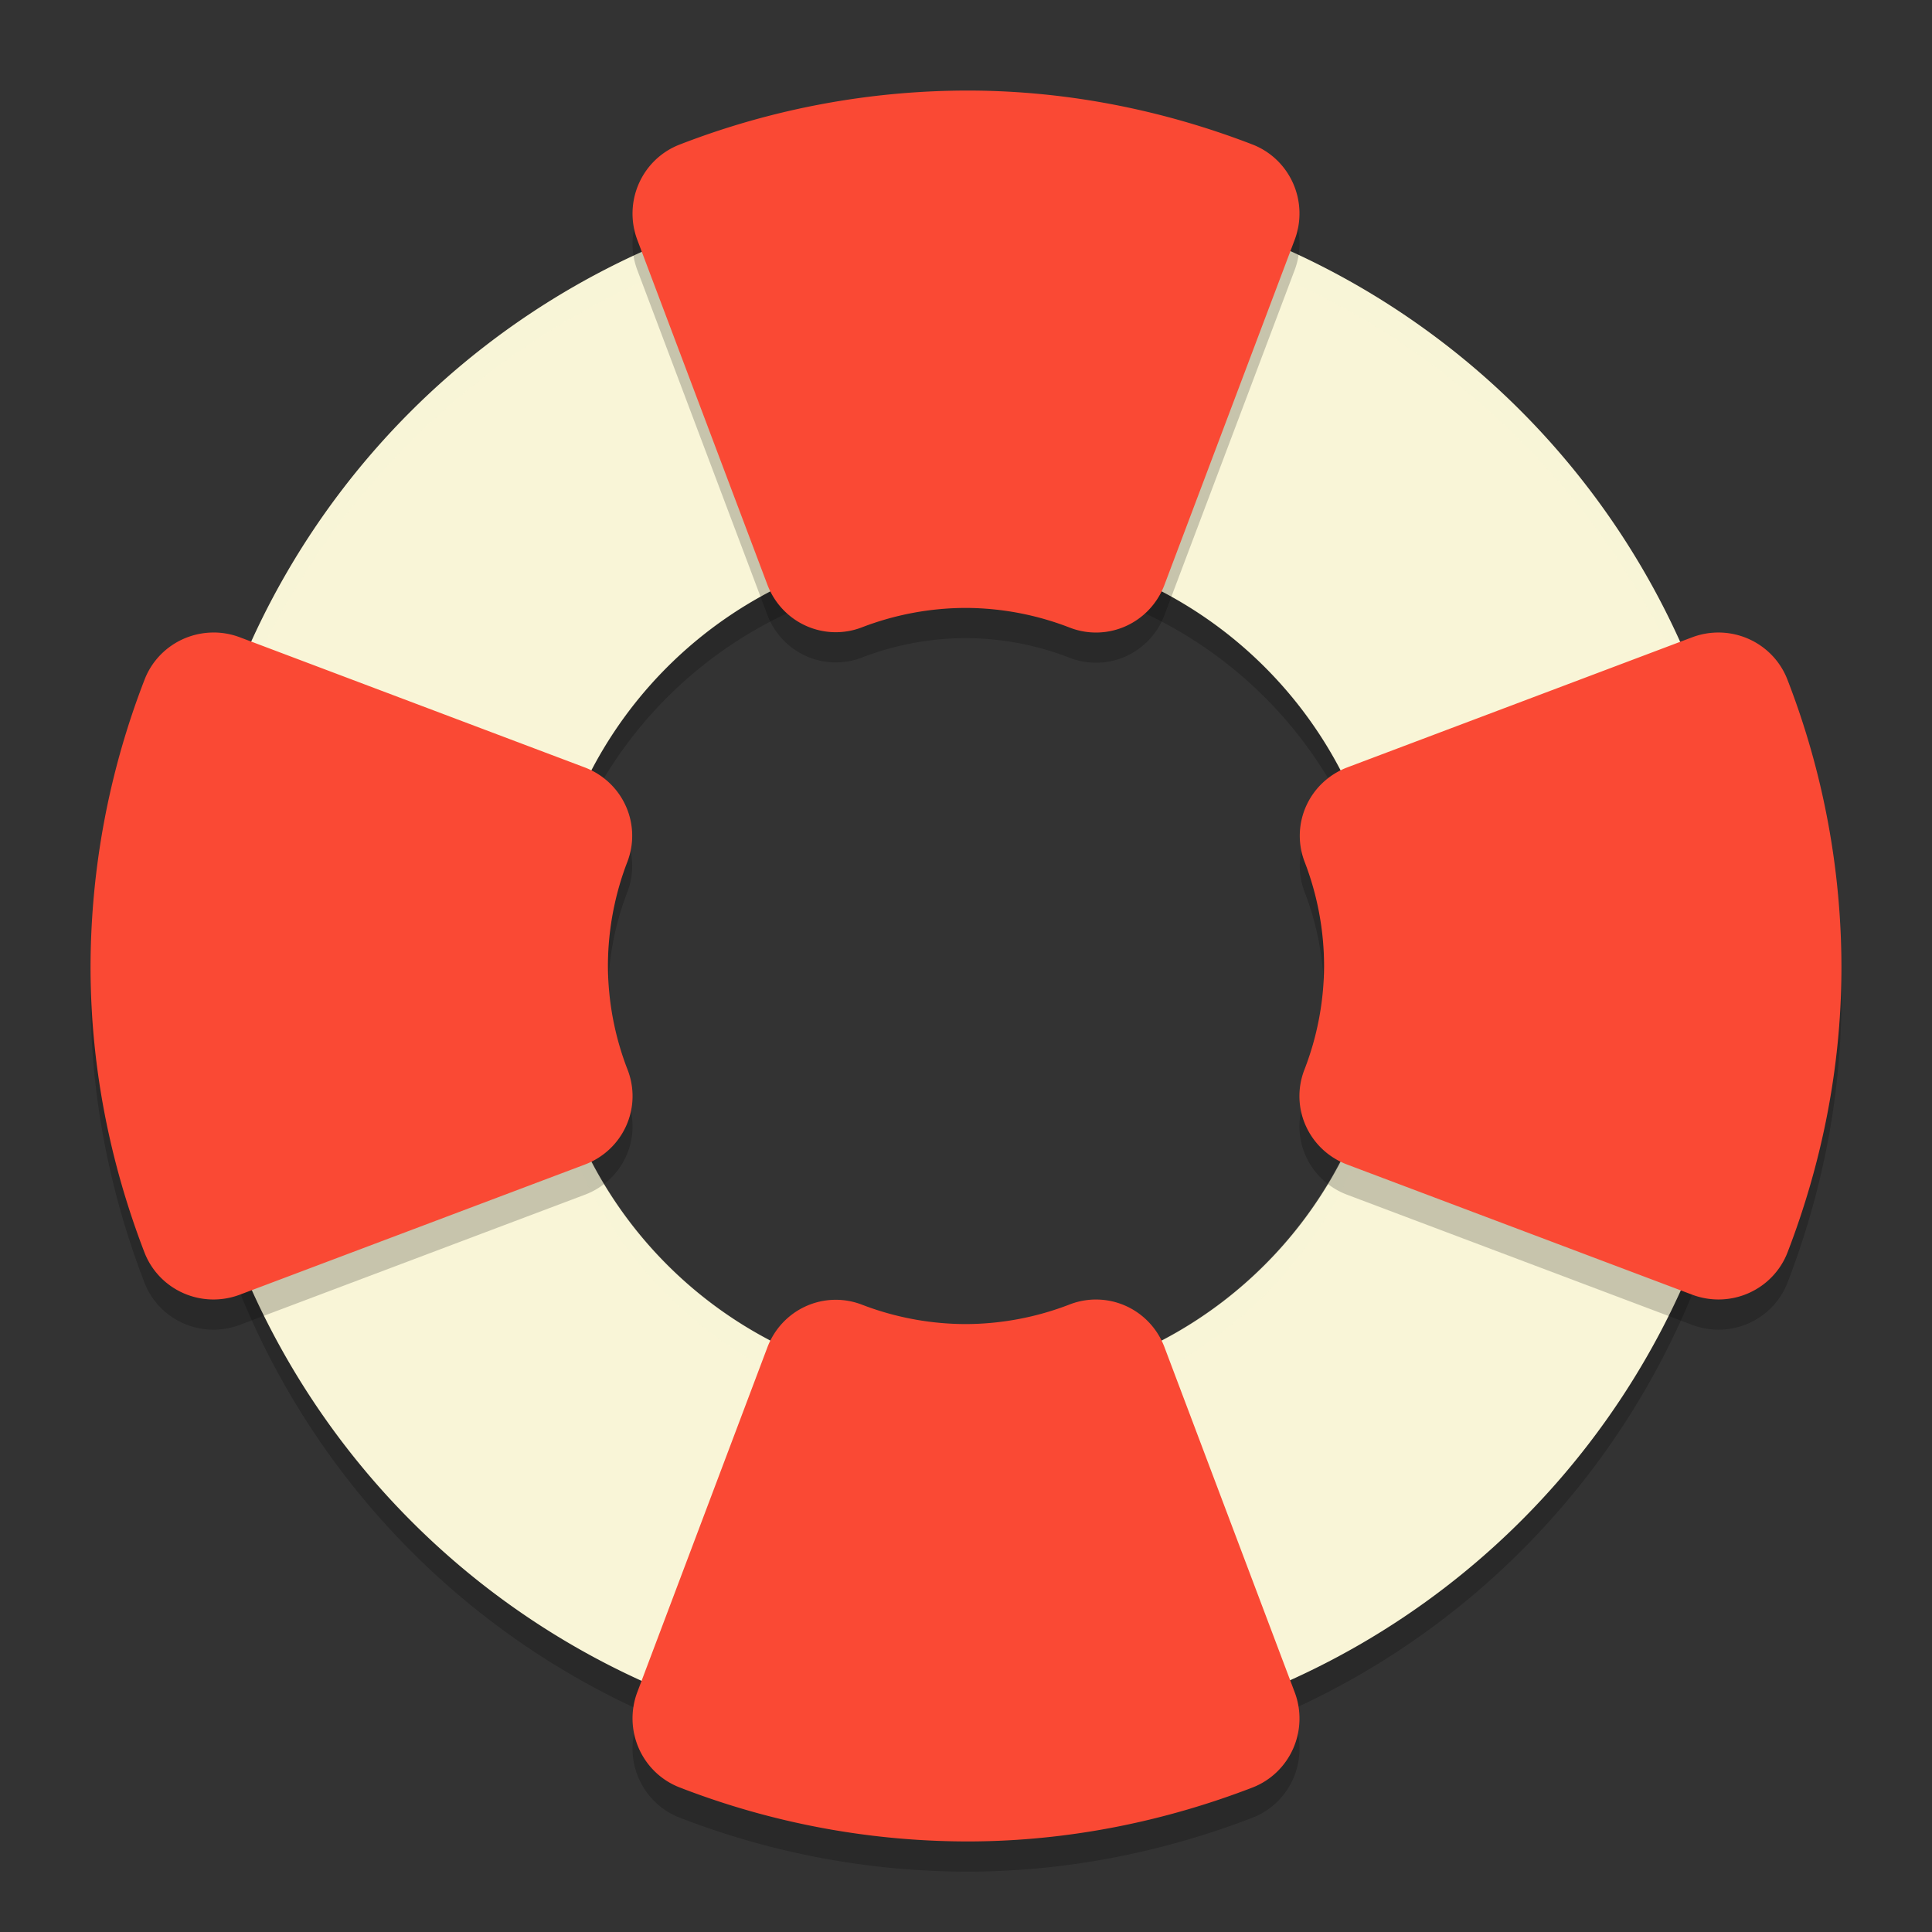<svg xmlns="http://www.w3.org/2000/svg" width="64" height="64" version="1">
    <rect width="100%" height="100%" fill="#333333" stroke="none"/>
    <path d="M32.168 7a26.015 26.015 0 0 0-10.137 2.01A25.922 25.922 0 0 0 8.01 42.97a25.92 25.92 0 0 0 33.959 14.022 25.922 25.922 0 0 0 14.021-33.96A25.922 25.922 0 0 0 32.168 7zM32 19a14 14 0 0 1 14 14 14 14 0 0 1-14 14 14 14 0 0 1-14-14 14 14 0 0 1 14-14z" opacity=".2"/>
    <path d="M32.168 6a26.015 26.015 0 0 0-10.137 2.01A25.922 25.922 0 0 0 8.01 41.97a25.92 25.92 0 0 0 33.959 14.022 25.922 25.922 0 0 0 14.021-33.96A25.922 25.922 0 0 0 32.168 6zM32 18a14 14 0 0 1 14 14 14 14 0 0 1-14 14 14 14 0 0 1-14-14 14 14 0 0 1 14-14z" fill="#F9F5D7"/>
    <path d="M32.168 6a26.015 26.015 0 0 0-10.137 2.01A25.916 25.916 0 0 0 6.014 32.447 25.917 25.917 0 0 1 22.03 9.007a26.015 26.015 0 0 1 10.137-2.009A25.922 25.922 0 0 1 55.99 23.029a26.029 26.029 0 0 1 1.996 9.526c.07-3.5-.562-7.074-1.996-10.524A25.922 25.922 0 0 0 32.168 6zm13.81 26.412A14 14 0 0 1 32 46a14 14 0 0 1-13.979-13.414 14 14 0 0 0-.021.412 14 14 0 0 0 14 14 14 14 0 0 0 14-14 14 14 0 0 0-.021-.586z" fill="#F9F5D7" opacity=".2"/>
    <path d="M32.167 4a26.428 26.428 0 0 0-9.653 1.789 2.425 2.448 0 0 0-1.402 3.158l4.307 11.417a2.425 2.448 0 0 0 3.129 1.419 9.63 9.63 0 0 1 3.45-.645 9.605 9.605 0 0 1 3.44.653 2.425 2.448 0 0 0 3.135-1.414l4.315-11.433a2.425 2.448 0 0 0-1.405-3.16C38.543 4.651 35.395 4.016 32.167 4zM7.062 21.953a2.448 2.425 0 0 0-2.273 1.561A26.428 26.428 0 0 0 3 33.167c.017 3.228.652 6.376 1.783 9.316a2.448 2.425 0 0 0 3.161 1.405l11.433-4.312a2.448 2.425 0 0 0 1.414-3.137 9.606 9.606 0 0 1-.653-3.442 9.63 9.63 0 0 1 .645-3.45 2.448 2.425 0 0 0-1.42-3.128L7.948 22.112a2.448 2.425 0 0 0-.885-.16zm49.876 0a2.448 2.425 0 0 0-.885.159l-11.417 4.307a2.448 2.425 0 0 0-1.419 3.129 9.63 9.63 0 0 1 .645 3.45 9.605 9.605 0 0 1-.653 3.44 2.448 2.425 0 0 0 1.414 3.138l11.433 4.312a2.448 2.425 0 0 0 3.16-1.405c1.132-2.94 1.767-6.088 1.784-9.316a26.428 26.428 0 0 0-1.789-9.653 2.448 2.425 0 0 0-2.273-1.561zM36.388 44.05a2.425 2.448 0 0 0-.95.16 9.606 9.606 0 0 1-3.44.652 9.63 9.63 0 0 1-3.45-.645 2.425 2.448 0 0 0-3.129 1.42l-4.307 11.416a2.425 2.448 0 0 0 1.402 3.158A26.428 26.428 0 0 0 32.167 62c3.228-.017 6.376-.652 9.316-1.783a2.425 2.448 0 0 0 1.405-3.161l-4.315-11.433a2.425 2.448 0 0 0-2.185-1.573z" opacity=".2"/>
    <path d="M32.167 3a26.428 26.428 0 0 0-9.653 1.789 2.425 2.448 0 0 0-1.402 3.158l4.307 11.417a2.425 2.448 0 0 0 3.129 1.419 9.63 9.63 0 0 1 3.45-.645 9.605 9.605 0 0 1 3.44.653 2.425 2.448 0 0 0 3.135-1.414l4.315-11.433a2.425 2.448 0 0 0-1.405-3.16C38.543 3.651 35.395 3.016 32.167 3zM7.062 20.953a2.448 2.425 0 0 0-2.273 1.561A26.428 26.428 0 0 0 3 32.167c.017 3.228.652 6.376 1.783 9.316a2.448 2.425 0 0 0 3.161 1.405l11.433-4.312a2.448 2.425 0 0 0 1.414-3.137 9.606 9.606 0 0 1-.653-3.442 9.63 9.63 0 0 1 .645-3.45 2.448 2.425 0 0 0-1.42-3.128L7.948 21.112a2.448 2.425 0 0 0-.885-.16zm49.876 0a2.448 2.425 0 0 0-.885.159l-11.417 4.307a2.448 2.425 0 0 0-1.419 3.129 9.63 9.63 0 0 1 .645 3.45 9.605 9.605 0 0 1-.653 3.44 2.448 2.425 0 0 0 1.414 3.138l11.433 4.312a2.448 2.425 0 0 0 3.16-1.405c1.132-2.94 1.767-6.088 1.784-9.316a26.428 26.428 0 0 0-1.789-9.653 2.448 2.425 0 0 0-2.273-1.561zM36.388 43.05a2.425 2.448 0 0 0-.95.16 9.606 9.606 0 0 1-3.44.652 9.63 9.63 0 0 1-3.45-.645 2.425 2.448 0 0 0-3.129 1.42l-4.307 11.416a2.425 2.448 0 0 0 1.402 3.158A26.428 26.428 0 0 0 32.167 61c3.228-.017 6.376-.652 9.316-1.783a2.425 2.448 0 0 0 1.405-3.161l-4.315-11.433a2.425 2.448 0 0 0-2.185-1.573z" fill="#FA4934"/>
</svg>
